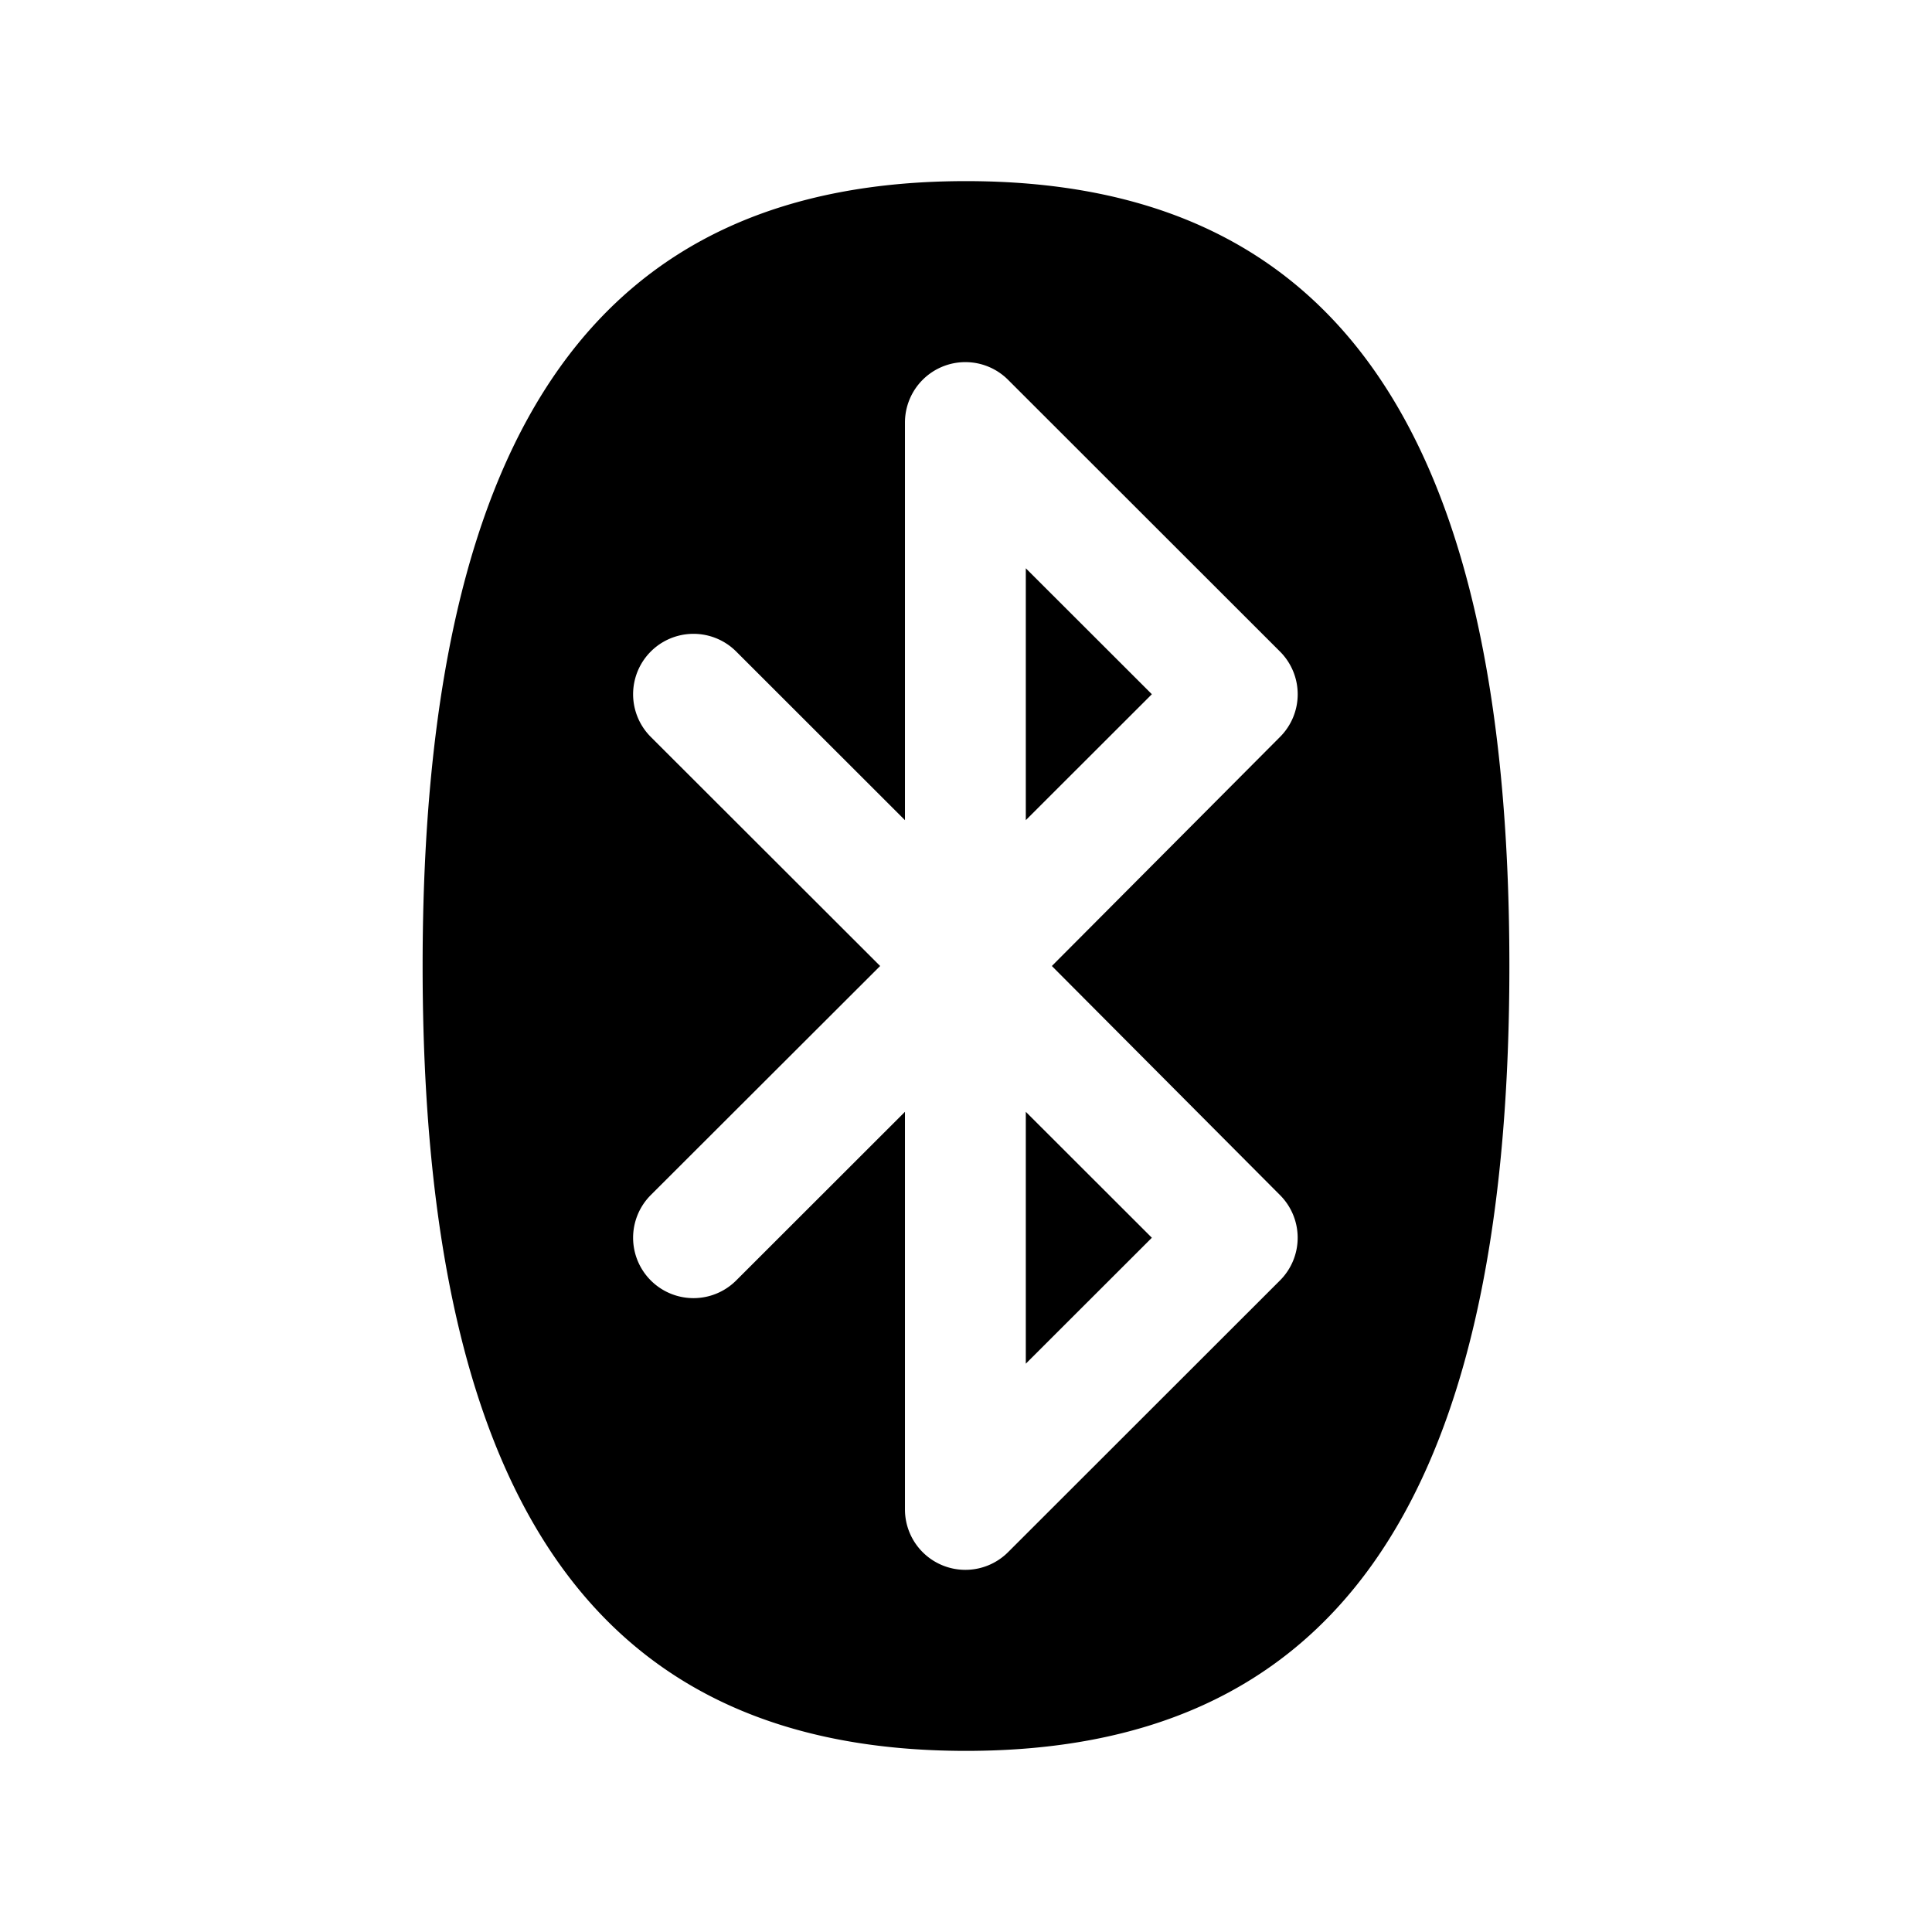 <svg id="Layer_1" data-name="Layer 1" xmlns="http://www.w3.org/2000/svg" width="64" height="64" viewBox="0 0 64 64">
  <defs>
    <style>
      .cls-1 {
        fill-rule: evenodd;
      }
    </style>
  </defs>
  <title>Icons 200</title>
  <path class="cls-1" d="M32,58c-11.886,0-18-7.797-18-26S20.114,6,32,6s18,7.797,18,26S43.886,58,32,58ZM42.401,21.583l-9.007-9.001a2.001,2.001,0,0,0-3.416,1.414v13.173l-5.59-5.586a2,2,0,0,0-2.83,2.828L29.156,32l-7.598,7.588a2,2,0,1,0,2.83,2.828l5.59-5.586v13.173a2.001,2.001,0,0,0,3.416,1.414l9.007-9.001a1.999,1.999,0,0,0,0-2.828L34.844,32l7.558-7.588A1.999,1.999,0,0,0,42.401,21.583Zm-8.42-2.758,4.176,4.172-4.176,4.172V18.825Zm0,26.349V36.83l4.176,4.172Z"/>
</svg>
